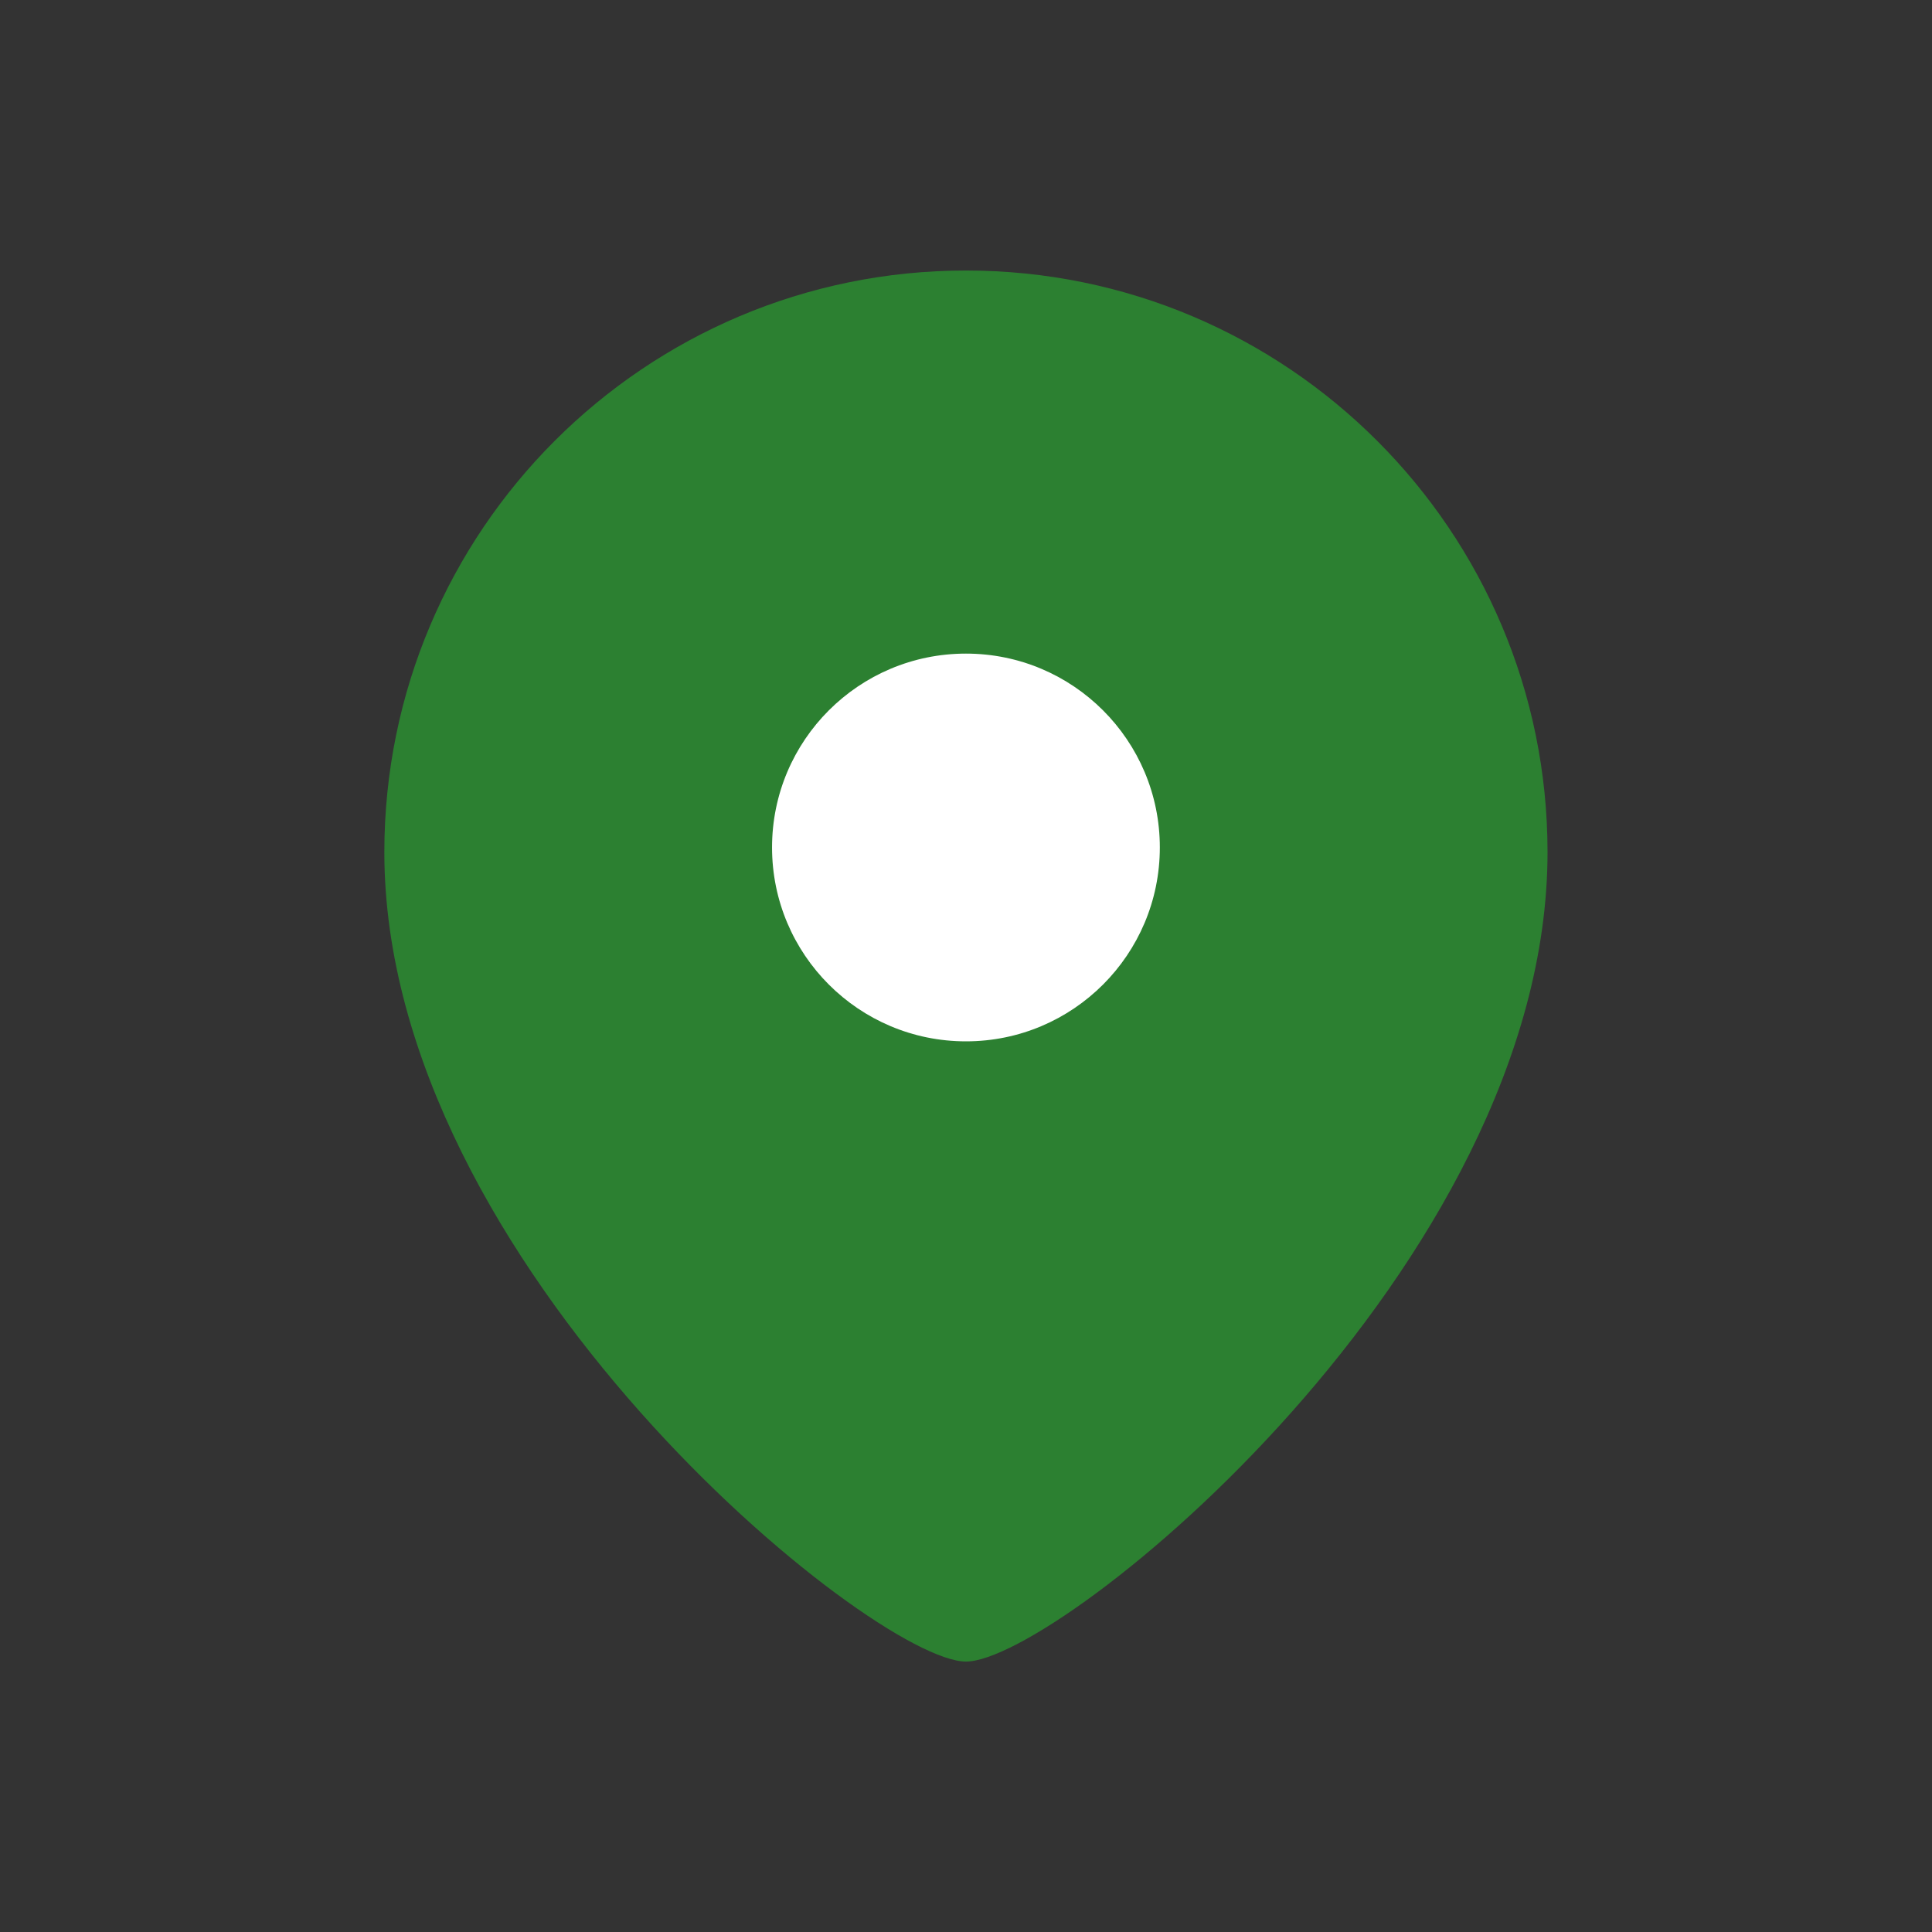 <svg width="46" height="46" viewBox="0 0 46 46" fill="none" xmlns="http://www.w3.org/2000/svg">
<rect x="0" y="0" width="46" height="46" fill="#333333" stroke="none"/>
<path d="M9.151 20.29C9.151 30.144 20.782 39.561 22.999 39.561C25.215 39.561 36.846 30.144 36.846 20.29C36.846 12.64 30.647 6.441 22.999 6.441C15.351 6.441 9.151 12.64 9.151 20.29Z" fill="#2C8031"/>
<path fill-rule="evenodd" clip-rule="evenodd" d="M27.615 20.177C27.615 17.628 25.549 15.562 22.999 15.562C20.448 15.562 18.382 17.628 18.382 20.177C18.382 22.727 20.448 24.794 22.999 24.794C25.549 24.794 27.615 22.727 27.615 20.177Z" fill="white"/>
</svg>
